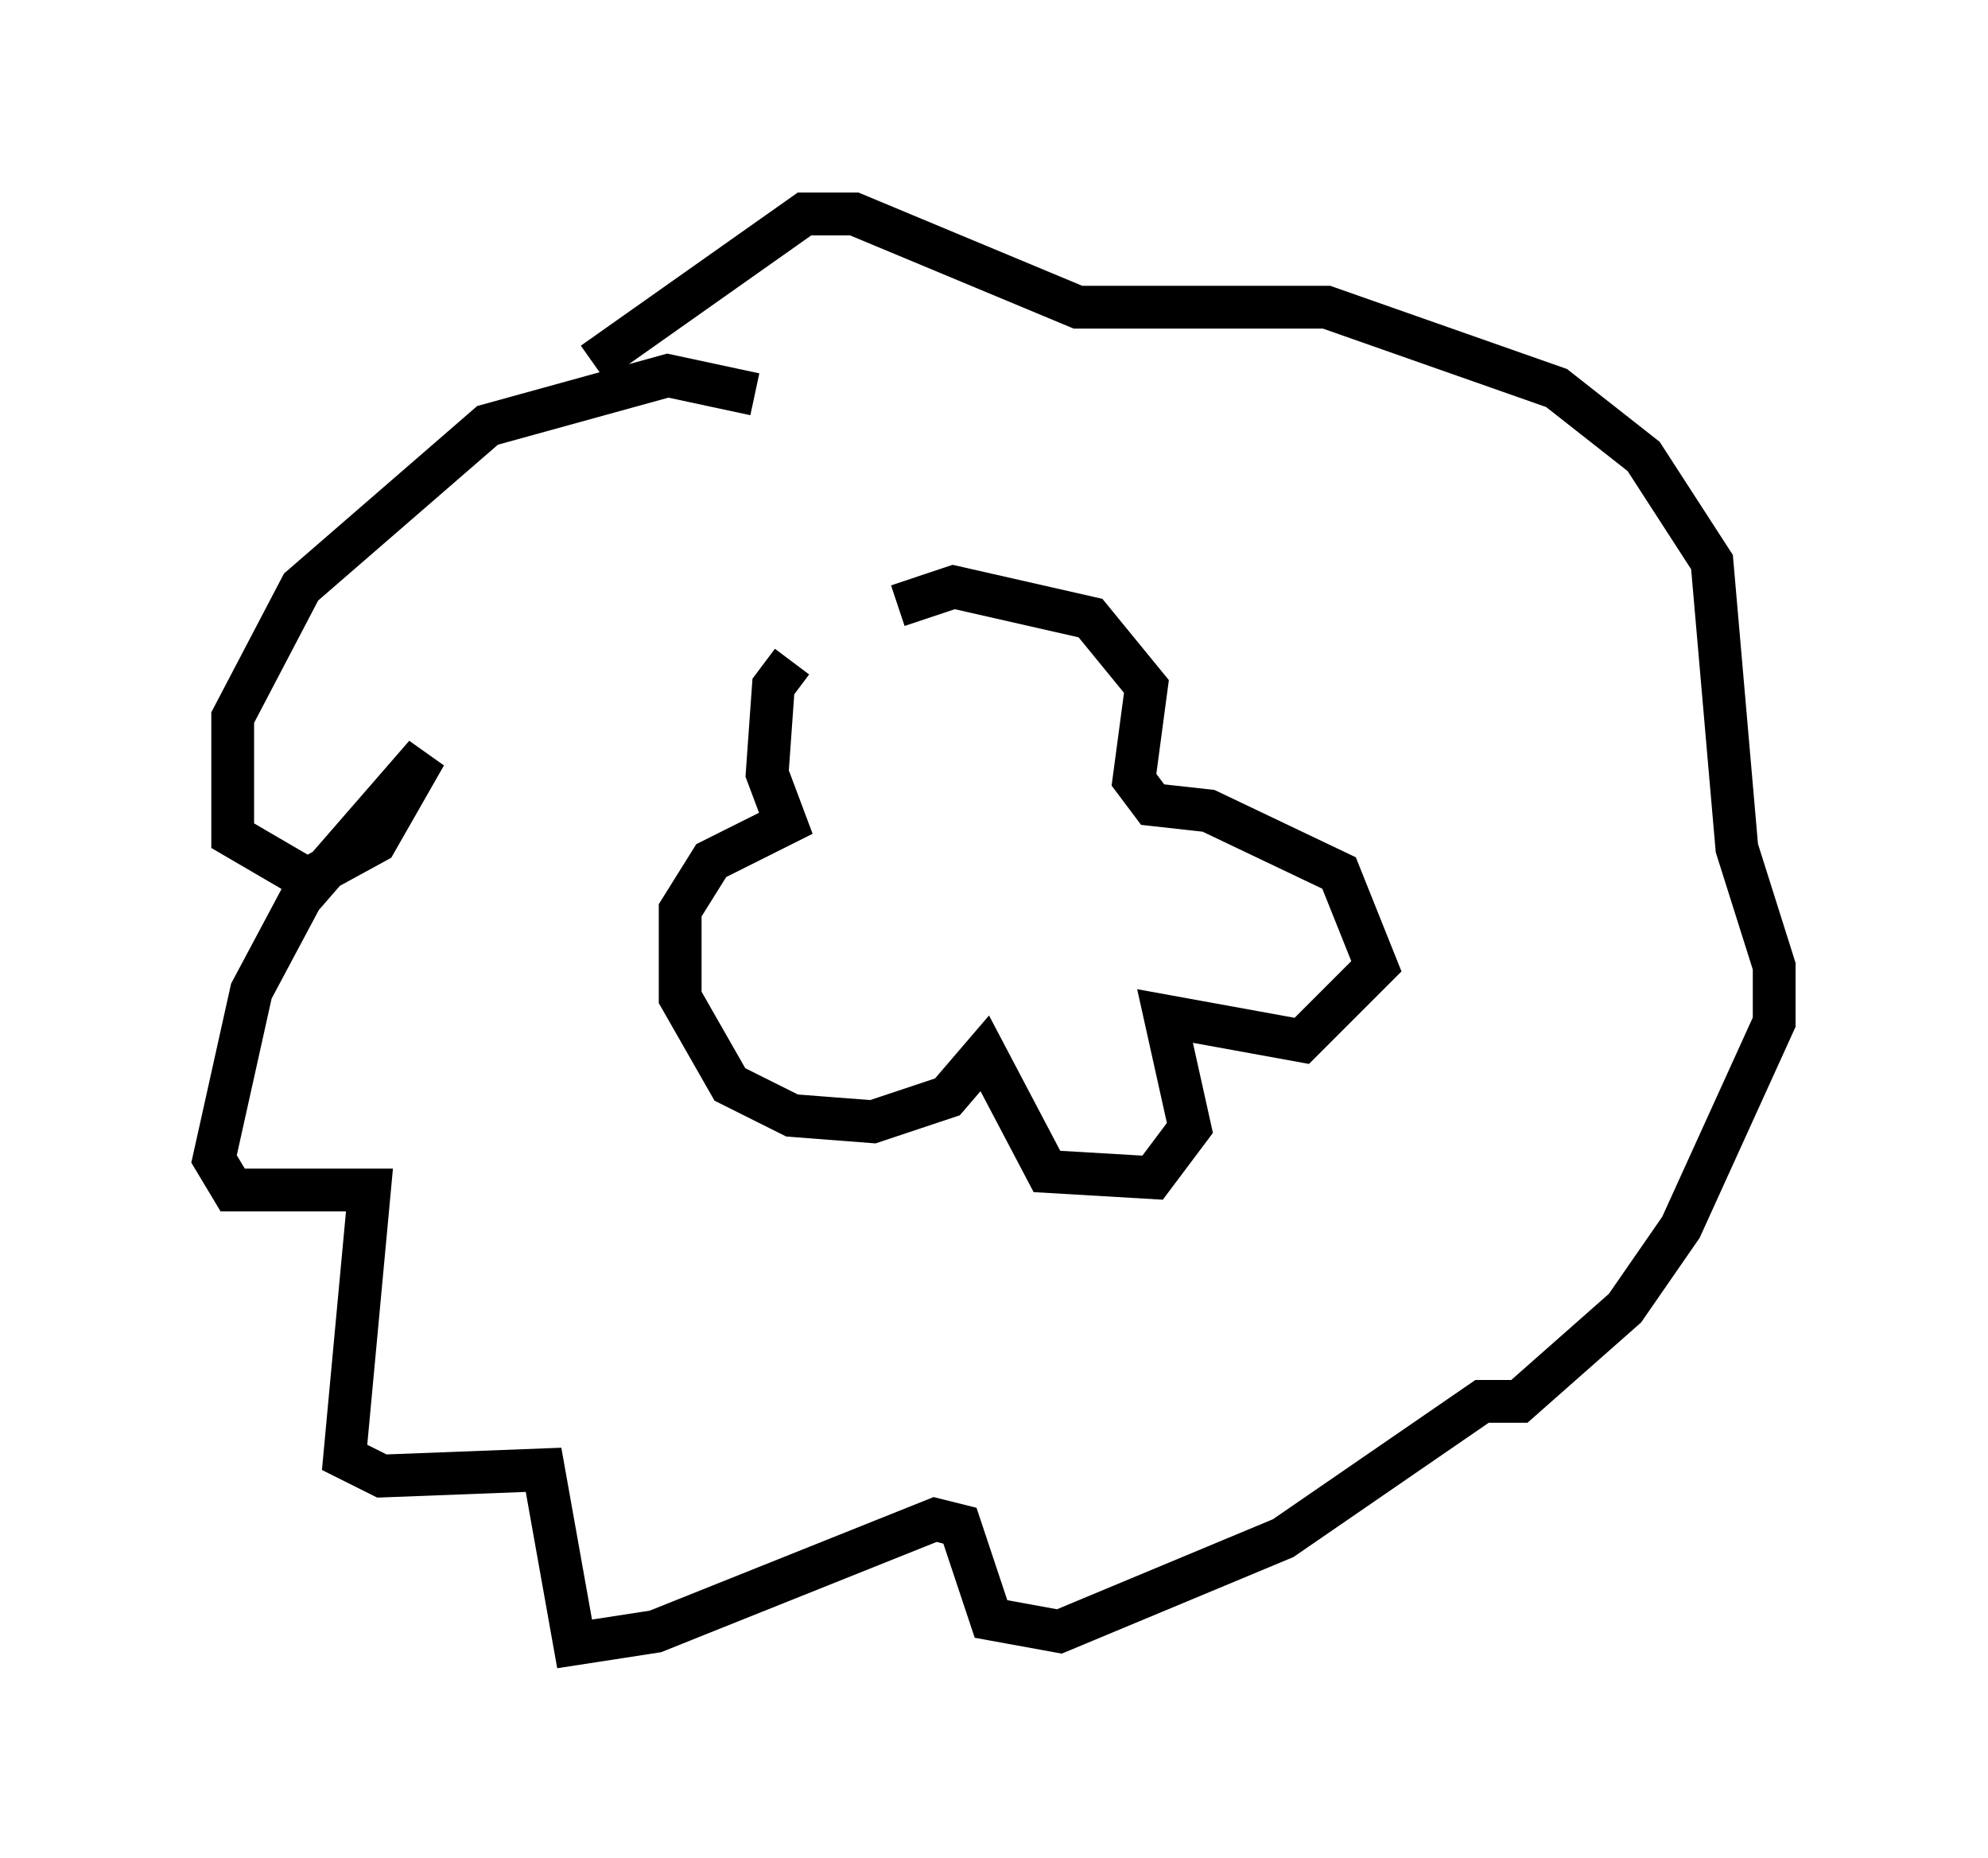 <?xml version="1.0" encoding="utf-8" ?>
<svg baseProfile="full" height="43.408" version="1.1" width="46.458" xmlns="http://www.w3.org/2000/svg" xmlns:ev="http://www.w3.org/2001/xml-events" xmlns:xlink="http://www.w3.org/1999/xlink"><defs /><rect fill="white" height="43.408" width="46.458" x="0" y="0" /><path d="M20.397, 14.732 m-1.888, 0.726 l-0.436, 0.581 -0.145, 2.034 l0.436, 1.162 -1.743, 0.872 l-0.726, 1.162 0.0, 2.034 l1.162, 2.034 1.453, 0.726 l1.888, 0.145 1.743, -0.581 l0.872, -1.017 1.453, 2.76 l2.469, 0.145 0.872, -1.162 l-0.581, -2.615 3.196, 0.581 l1.743, -1.743 -0.872, -2.179 l-3.05, -1.453 -1.307, -0.145 l-0.436, -0.581 0.291, -2.179 l-1.307, -1.598 -3.196, -0.726 l-1.307, 0.436 m-3.341, -4.939 l-2.034, -0.436 -4.212, 1.162 l-4.358, 3.777 -1.598, 3.05 l0.0, 2.76 1.743, 1.017 l1.598, -0.872 1.162, -2.034 l-2.905, 3.341 -1.162, 2.179 l-0.872, 3.922 0.436, 0.726 l3.196, 0.0 -0.581, 6.246 l0.872, 0.436 3.777, -0.145 l0.726, 4.067 1.888, -0.291 l6.536, -2.615 0.581, 0.145 l0.726, 2.179 1.598, 0.291 l5.229, -2.179 4.648, -3.196 l0.872, 0.0 2.469, -2.179 l1.307, -1.888 2.179, -4.793 l0.0, -1.307 -0.872, -2.76 l-0.581, -6.682 -1.598, -2.469 l-2.034, -1.598 -5.374, -1.888 l-5.81, 0.0 -5.229, -2.179 l-1.162, 0.0 -4.939, 3.486 m7.117, 9.441 l0.0, 0.0 " fill="none" stroke="black" stroke-width="1" /></svg>